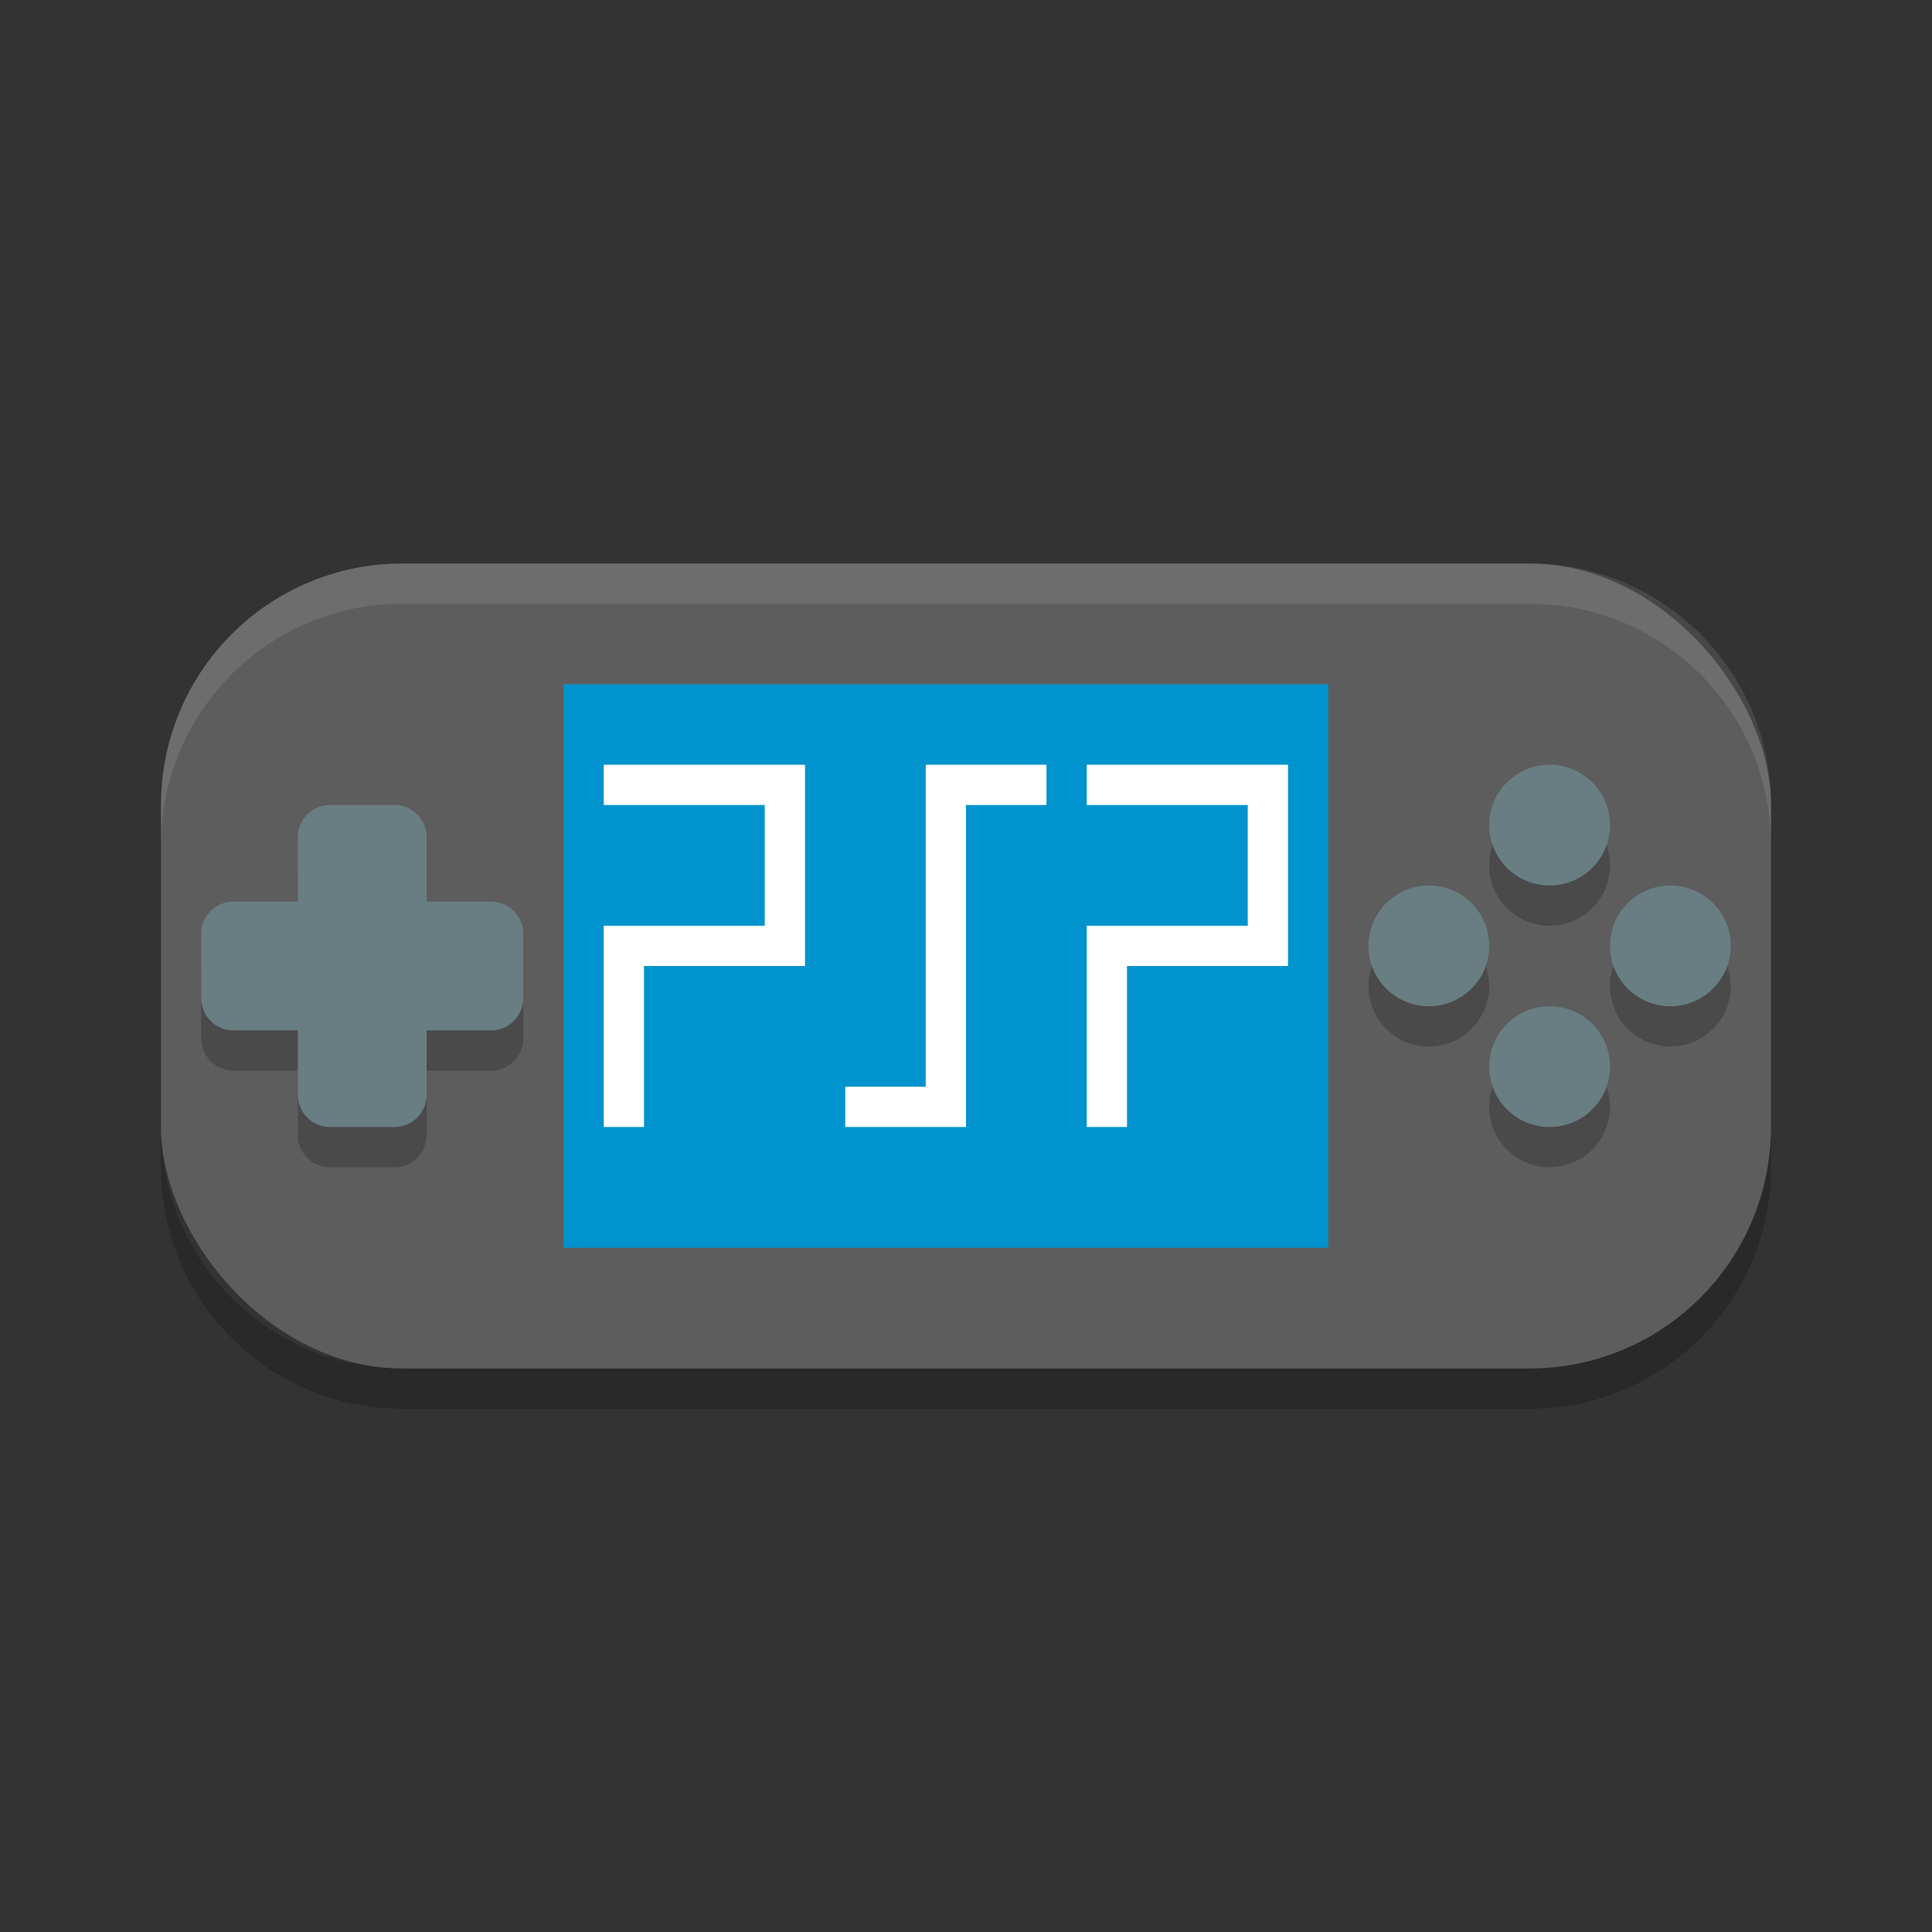 <?xml version="1.0" encoding="UTF-8" standalone="no"?>
<svg id="svg2817" xmlns:rdf="http://www.w3.org/1999/02/22-rdf-syntax-ns#" xmlns="http://www.w3.org/2000/svg" height="48" width="48" version="1.0" xmlns:cc="http://creativecommons.org/ns#" xmlns:dc="http://purl.org/dc/elements/1.1/">
    <rect width="100%" height="100%" fill="#333333" stroke="none"/>
    <rect id="rect4350" rx="6" ry="6" height="20" width="40" y="14" x="4" fill="#5d5d5d"/>
    <path id="path5138" opacity=".2" d="m8.2 21c-0.443 0-0.8 0.357-0.8 0.8v1.6l-1.6-0c-0.443 0-0.8 0.357-0.8 0.8v1.6c0 0.443 0.357 0.8 0.8 0.8h1.6v1.6c0 0.443 0.357 0.8 0.8 0.8h1.6c0.443-0 0.8-0.357 0.8-0.8v-1.6h1.6c0.443 0 0.8-0.357 0.8-0.8v-1.6c0-0.443-0.357-0.8-0.8-0.8h-1.6v-1.6c0-0.443-0.357-0.8-0.8-0.8h-1.6z"/>
    <path id="rect4354" d="m8.2 20c-0.443 0-0.8 0.357-0.8 0.8v1.6l-1.6-0c-0.443 0-0.8 0.357-0.8 0.8v1.6c0 0.443 0.357 0.8 0.8 0.8h1.6v1.6c0 0.443 0.357 0.8 0.8 0.8h1.6c0.443-0 0.8-0.357 0.8-0.8v-1.6h1.6c0.443 0 0.8-0.357 0.8-0.8v-1.6c0-0.443-0.357-0.8-0.8-0.8h-1.6v-1.6c0-0.443-0.357-0.8-0.8-0.8h-1.6z" fill="#697e83"/>
    <rect id="rect5084" height="14" width="19" y="17" x="14" fill="#0093cd"/>
    <path id="path5086" stroke="#fff" stroke-width="1px" fill="none" d="m15.5 28v-4.5h4v-4h-4.5"/>
    <path id="path5088" stroke="#fff" stroke-width="1px" fill="none" d="m26 19.5h-2.5v8h-2.5"/>
    <path id="path5093" stroke="#fff" stroke-width="1px" fill="none" d="m27.5 28v-4.5h4v-4h-4.5"/>
    <circle id="circle5152" opacity=".2" cy="21.5" cx="38.5" r="1.5"/>
    <circle id="circle5154" opacity=".2" cy="27.5" cx="38.5" r="1.5"/>
    <circle id="circle5156" opacity=".2" transform="rotate(90)" cy="-41.5" cx="24.5" r="1.5"/>
    <circle id="circle5158" opacity=".2" transform="rotate(90)" cy="-35.5" cx="24.5" r="1.5"/>
    <circle id="circle4361" cy="20.5" cx="38.5" r="1.5" fill="#697e83"/>
    <circle id="circle5107" cy="26.5" cx="38.5" r="1.5" fill="#697e83"/>
    <circle id="circle5115" transform="rotate(90)" cy="-41.5" cx="23.5" r="1.5" fill="#697e83"/>
    <circle id="circle5117" transform="rotate(90)" cy="-35.5" cx="23.5" r="1.5" fill="#697e83"/>
    <path id="rect5128" opacity=".2" d="m4 28v1c0 3.324 2.676 6 6 6h28c3.324 0 6-2.676 6-6v-1c0 3.324-2.676 6-6 6h-28c-3.324 0-6-2.676-6-6z"/>
    <path id="rect5133" opacity=".1" d="m10 14c-3.324 0-6 2.676-6 6v1c0-3.324 2.676-6 6-6h28c3.324 0 6 2.676 6 6v-1c0-3.324-2.676-6-6-6h-28z" fill="#fff"/>
</svg>
